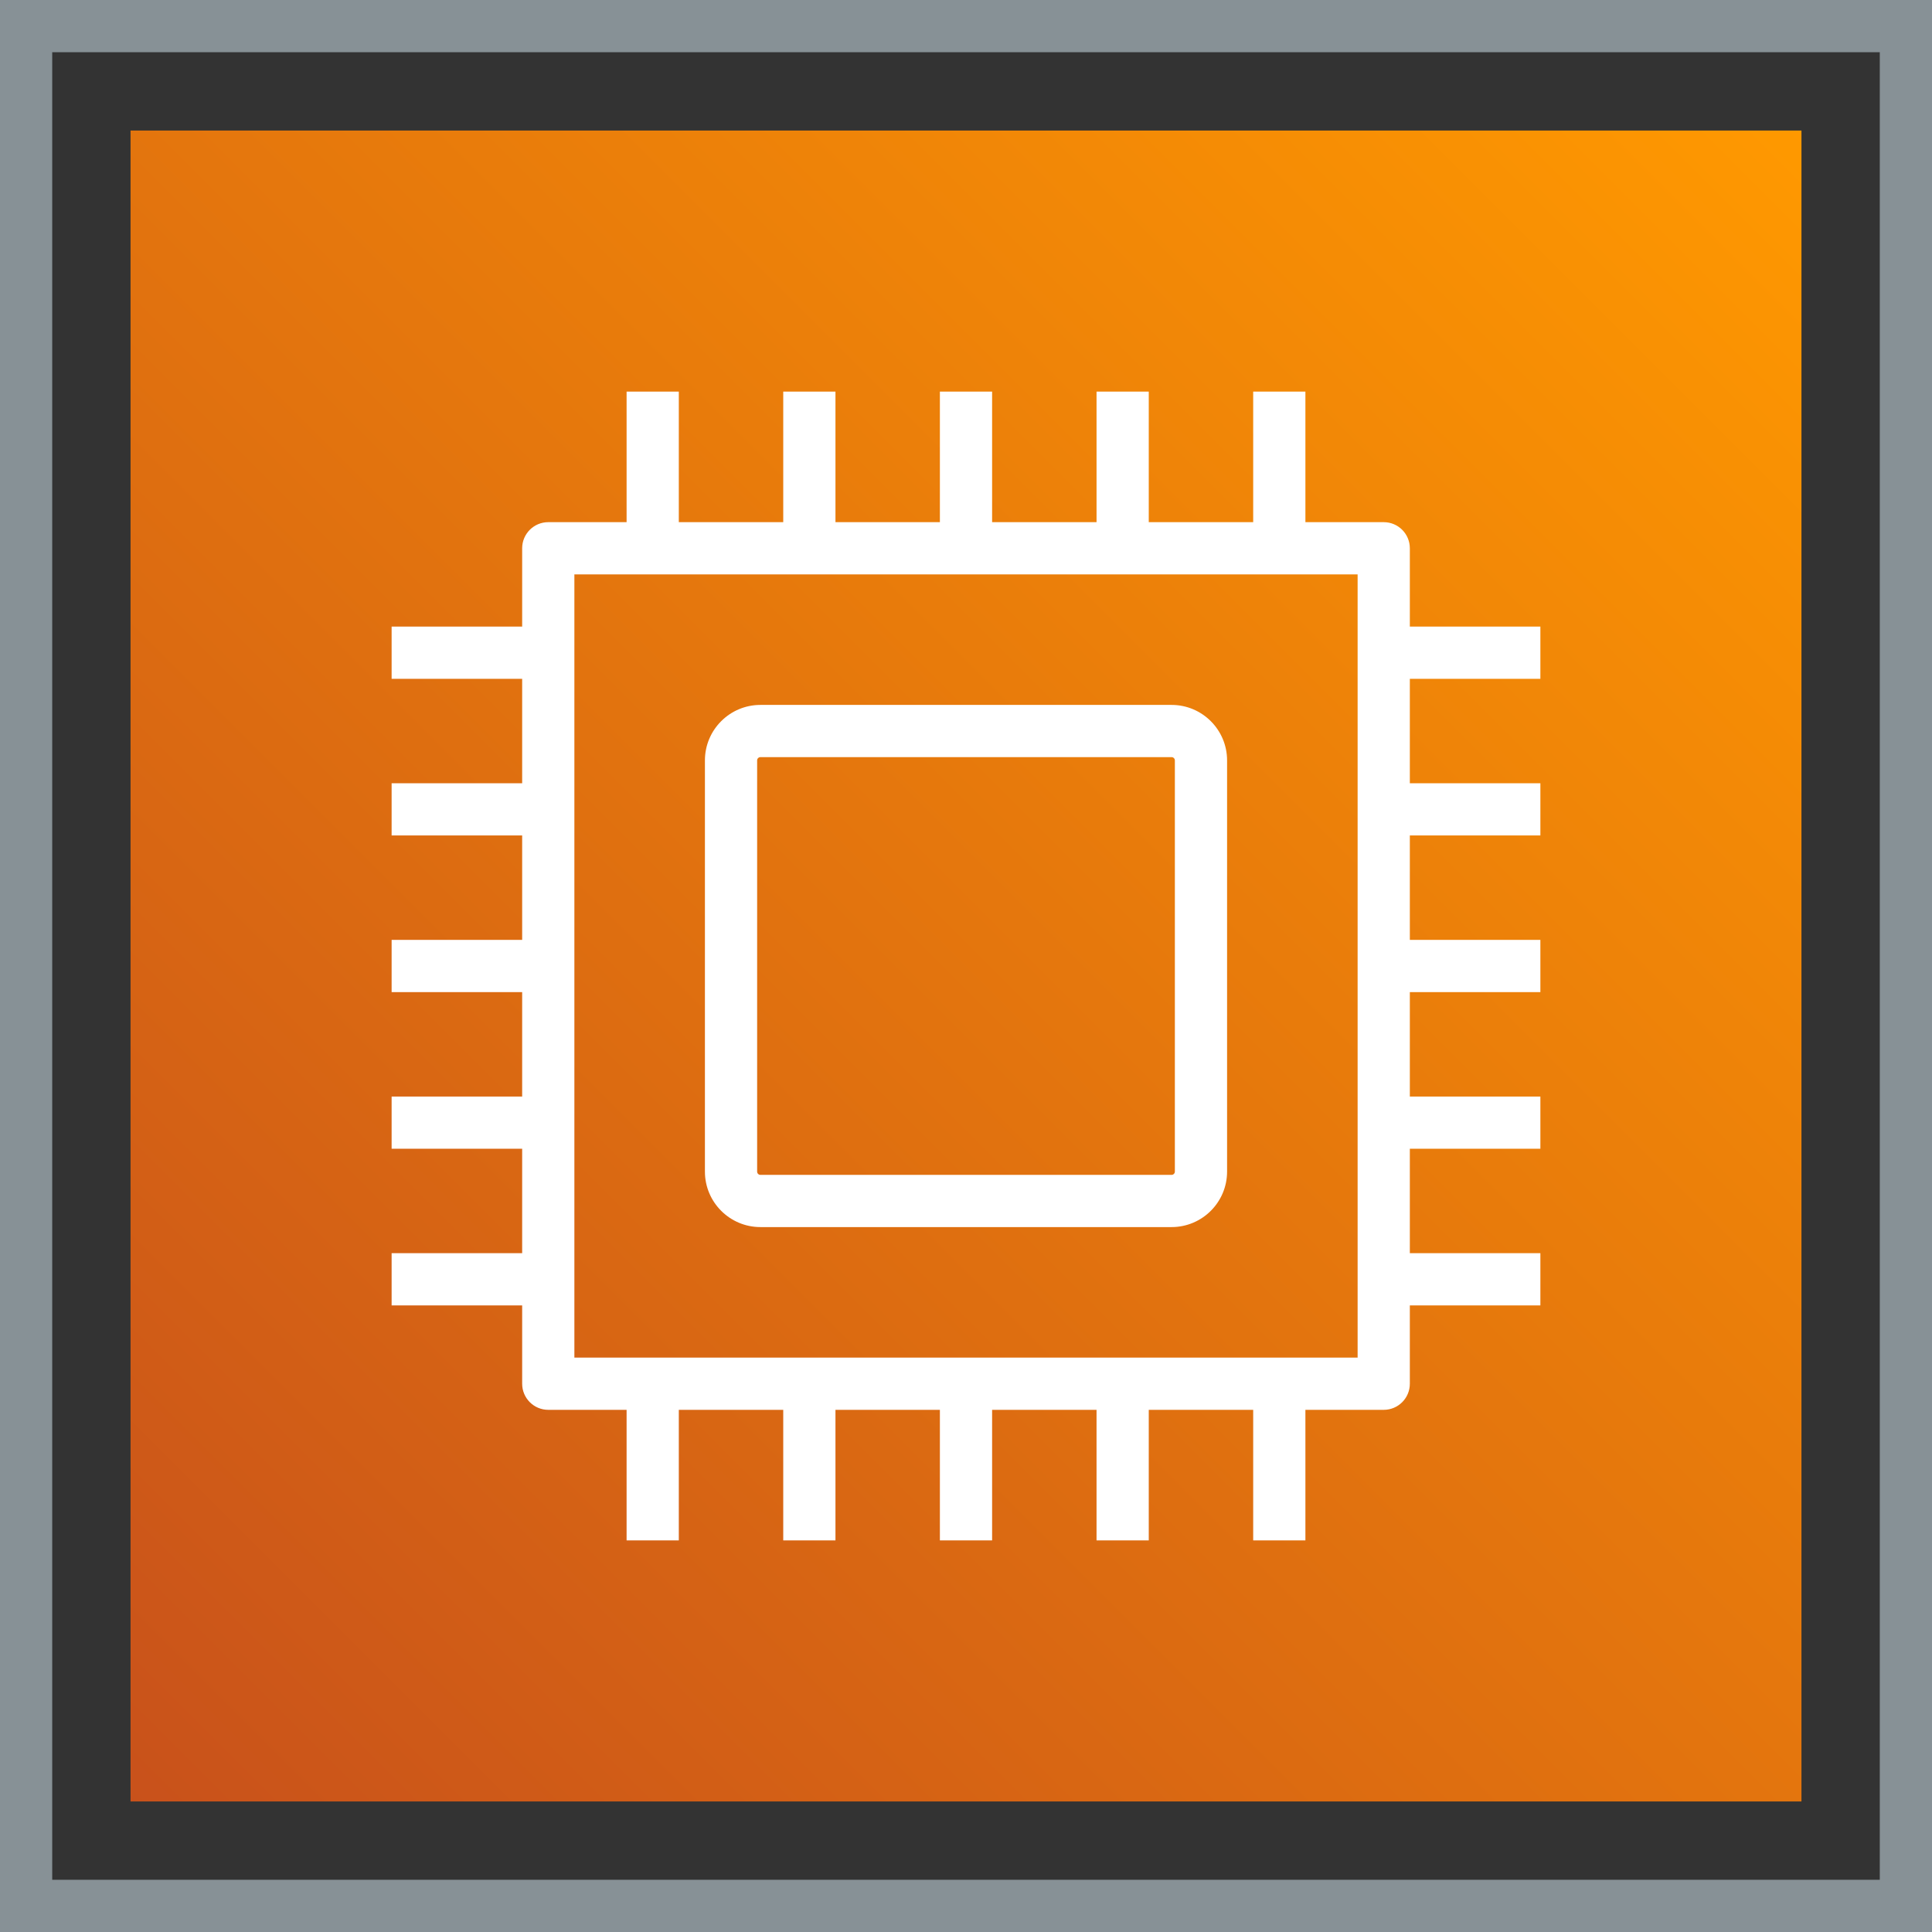 <svg width="74px" height="74px" viewBox="0 0 74 74" version="1.1" xmlns="http://www.w3.org/2000/svg" xmlns:xlink="http://www.w3.org/1999/xlink"><rect x="0" y="0" width="74" height="74" fill="#333333" stroke="none"/><title>Icon-Architecture-Category/48/Compute_48</title><defs><linearGradient x1="0%" y1="100%" x2="100%" y2="0%" id="linearGradient-307"><stop stop-color="#C8511B" offset="0%"></stop><stop stop-color="#FF9900" offset="100%"></stop></linearGradient></defs><g id="Icon-Architecture-Category/48/Compute_48" stroke="none" stroke-width="1" fill="none" fill-rule="evenodd"><rect id="Rectangle" fill="url(#linearGradient-307)" x="5" y="5" width="64" height="64"></rect><rect id="#879196-Border-Copy-6" stroke="#879196" stroke-width="2" x="1" y="1" width="72" height="72"></rect><g id="Icon-Category/48/Compute_48" transform="translate(13, 13)" fill="#FFFFFF"><path d="M16,16.125 C16,16.056 16.056,16 16.125,16 L31.875,16 C31.944,16 32,16.056 32,16.125 L32,31.875 C32,31.944 31.944,32 31.875,32 L16.125,32 C16.056,32 16,31.944 16,31.875 L16,16.125 Z M16.125,34 L31.875,34 C33.047,34 34,33.047 34,31.875 L34,16.125 C34,14.953 33.047,14 31.875,14 L16.125,14 C14.953,14 14,14.953 14,16.125 L14,31.875 C14,33.047 14.953,34 16.125,34 L16.125,34 Z M9,39 L39,39 L39,9 L9,9 L9,39 Z M41,8 C41,7.448 40.553,7 40,7 L37,7 L37,2 L35,2 L35,7 L31,7 L31,2 L29,2 L29,7 L25,7 L25,2 L23,2 L23,7 L19,7 L19,2 L17,2 L17,7 L13,7 L13,2 L11,2 L11,7 L8,7 C7.447,7 7,7.448 7,8 L7,11 L2,11 L2,13 L7,13 L7,17 L2,17 L2,19 L7,19 L7,23 L2,23 L2,25 L7,25 L7,29 L2,29 L2,31 L7,31 L7,35 L2,35 L2,37 L7,37 L7,40 C7,40.552 7.447,41 8,41 L11,41 L11,46 L13,46 L13,41 L17,41 L17,46 L19,46 L19,41 L23,41 L23,46 L25,46 L25,41 L29,41 L29,46 L31,46 L31,41 L35,41 L35,46 L37,46 L37,41 L40,41 C40.553,41 41,40.552 41,40 L41,37 L46,37 L46,35 L41,35 L41,31 L46,31 L46,29 L41,29 L41,25 L46,25 L46,23 L41,23 L41,19 L46,19 L46,17 L41,17 L41,13 L46,13 L46,11 L41,11 L41,8 Z" id="Fill-1"></path></g></g></svg>